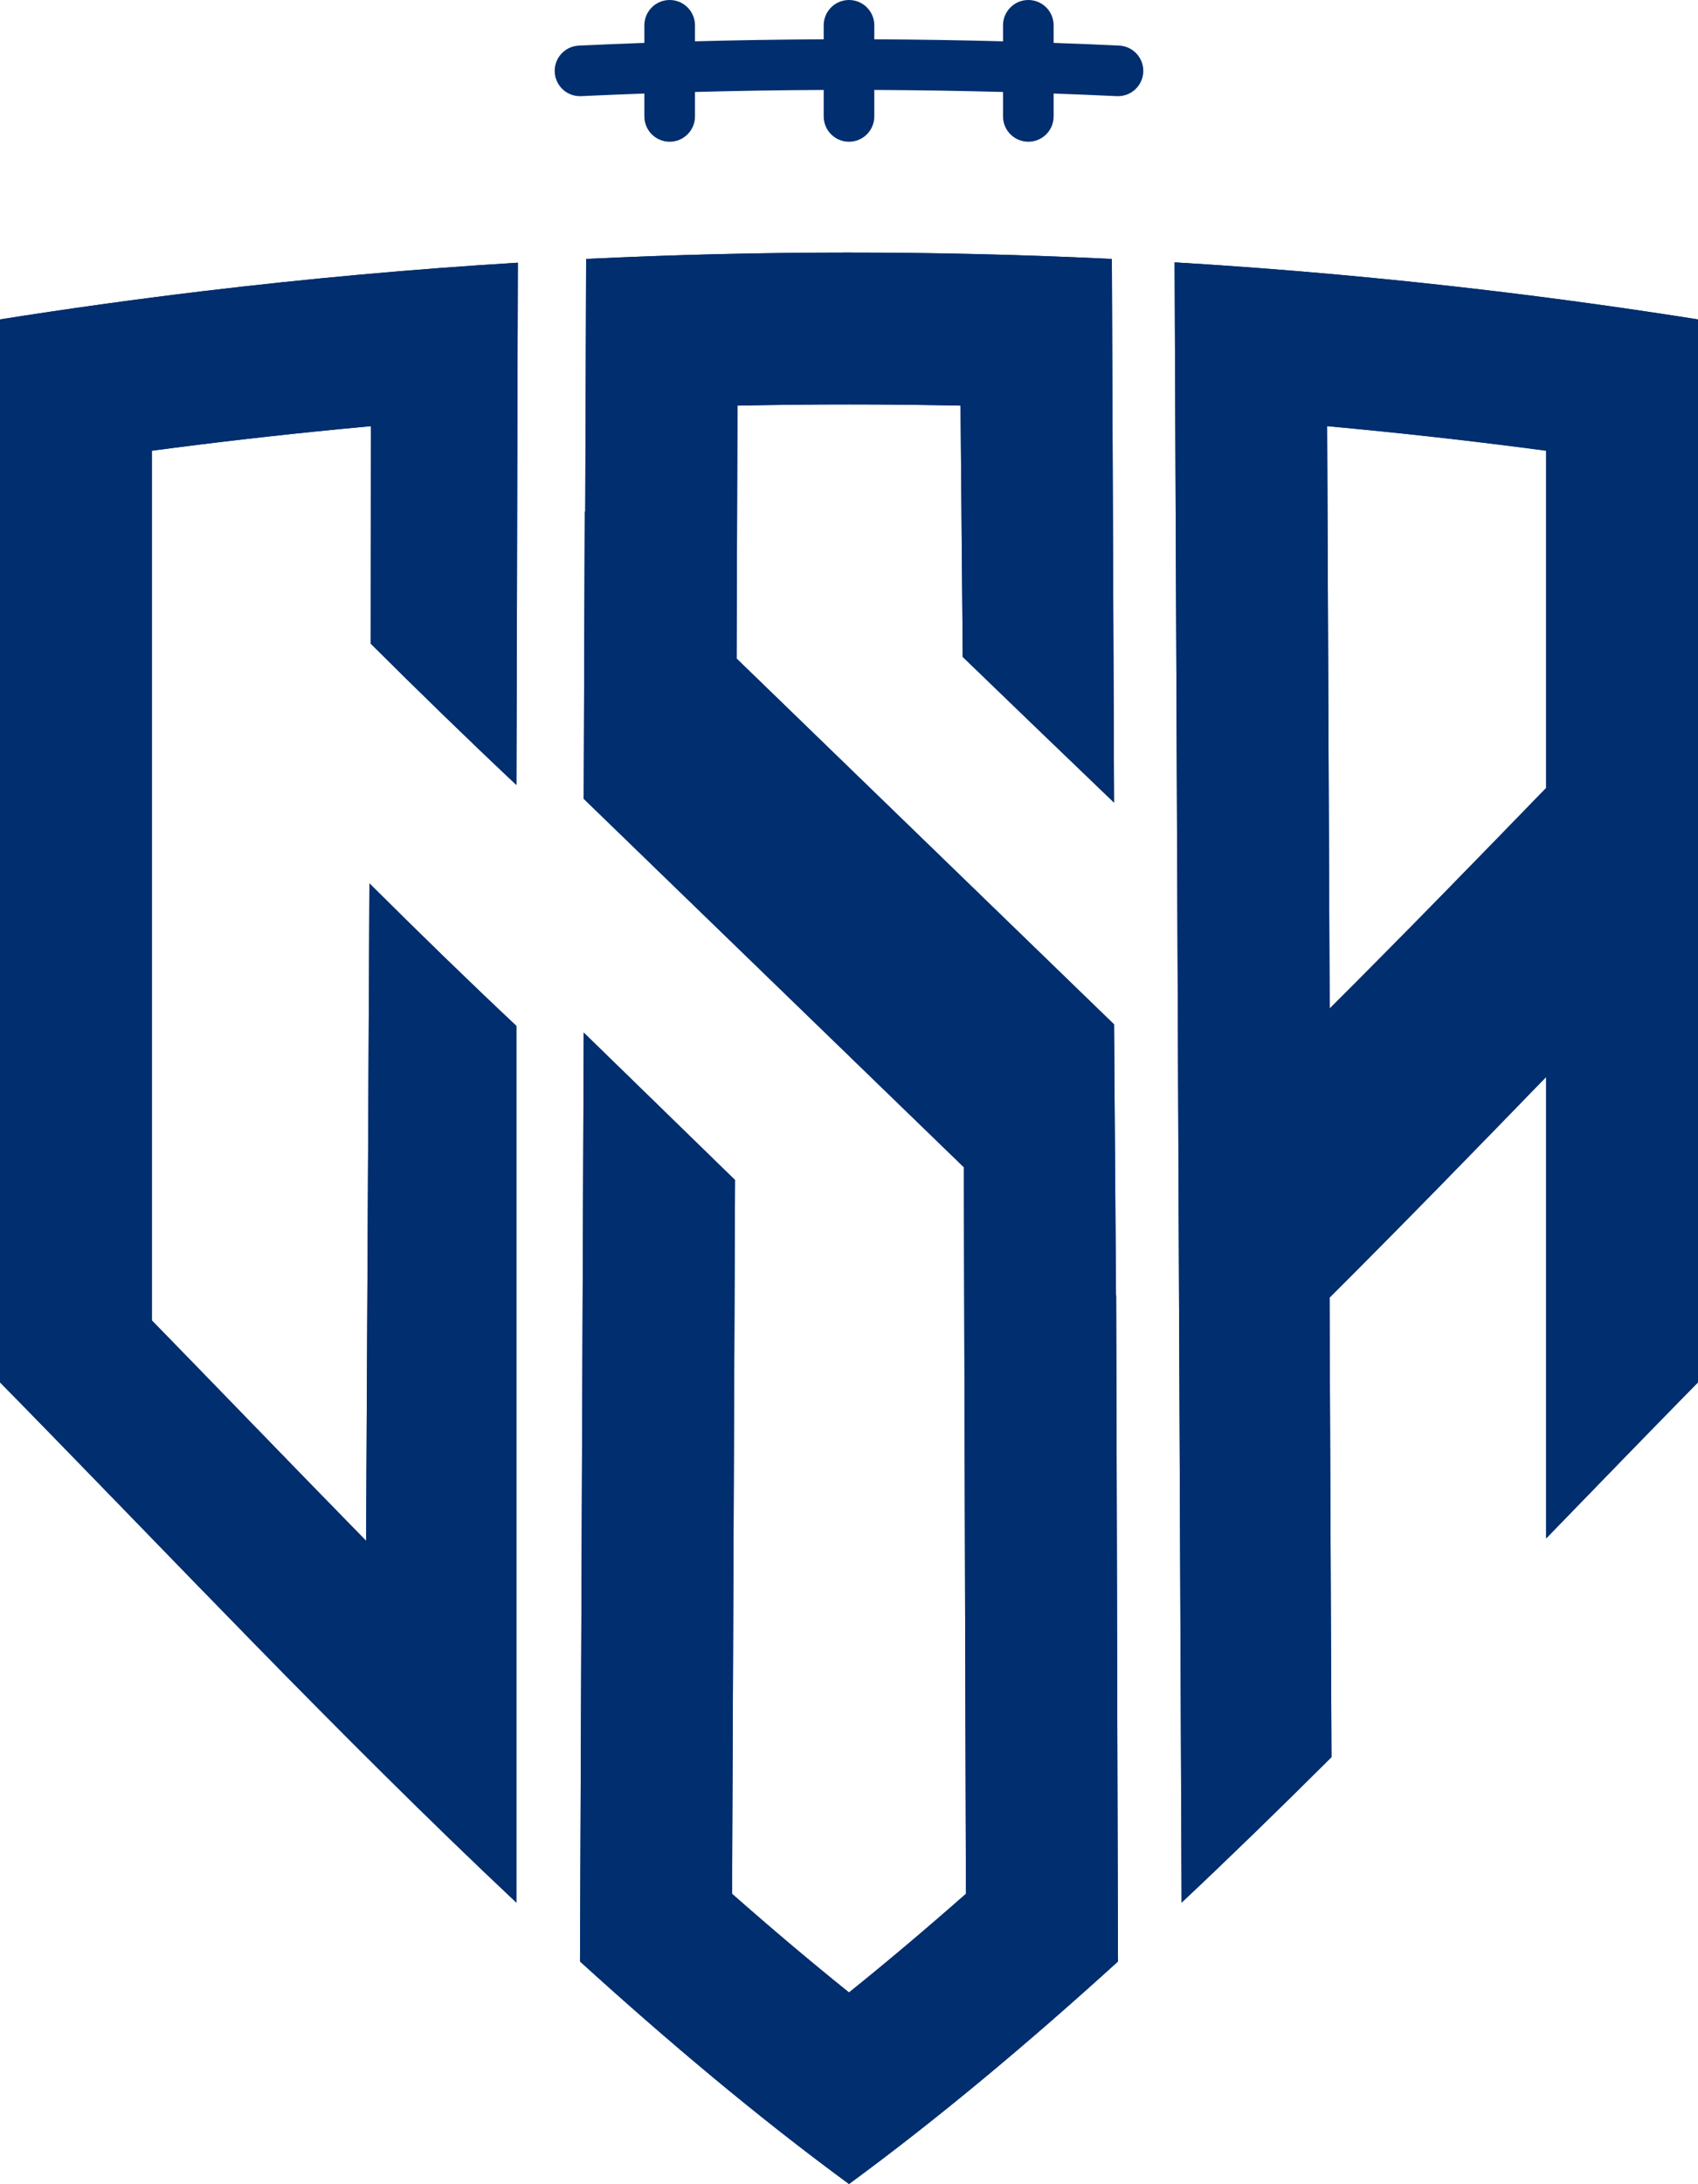 <?xml version="1.0" encoding="utf-8"?>
<!-- Generator: Adobe Illustrator 20.0.0, SVG Export Plug-In . SVG Version: 6.00 Build 0)  -->
<svg version="1.1" id="Layer_1" xmlns="http://www.w3.org/2000/svg" xmlns:xlink="http://www.w3.org/1999/xlink" x="0px" y="0px"
	 viewBox="0 0 745.437 958.635" style="enable-background:new 0 0 745.437 958.635;" xml:space="preserve">
<style type="text/css">
	.st0{fill:#DA1F3D;}
	.st1{fill:#FFFFFF;}
	.st2{fill:#002E6E;}
</style>
<g>
	<g>
		<path class="st2" d="M0,140.199v466.553c73.266,74.616,148.976,155.292,226.703,228.369V450.324
			c-21.663-20.363-43.165-41.321-64.506-62.568l-1.478,288.567c-17.936-18.325-35.744-36.683-53.347-54.841
			c-13.387-13.809-27.085-27.934-40.716-41.91V197.839c27.201-3.622,54.519-6.766,81.859-9.426c4.76-0.467,9.526-0.917,14.287-1.35
			l-0.067,95.449c21.163,21.063,42.488,41.838,63.968,62.035c0.211-49.781,0.422-179.447,0.639-229.239
			c-46.193,2.816-92.319,6.988-138.328,12.509C59.285,131.383,29.606,135.511,0,140.199z"/>
		<path class="st2" d="M0,140.199v466.553c73.266,74.616,148.976,155.292,226.703,228.369V450.324
			c-21.663-20.363-43.165-41.321-64.506-62.568l-1.478,288.567c-17.936-18.325-35.744-36.683-53.347-54.841
			c-13.387-13.809-27.085-27.934-40.716-41.91V197.839c27.201-3.622,54.519-6.766,81.859-9.426c4.76-0.467,9.526-0.917,14.287-1.35
			l-0.067,95.449c21.163,21.063,42.488,41.838,63.968,62.035c0.211-49.781,0.422-179.447,0.639-229.239
			c-46.193,2.816-92.319,6.988-138.328,12.509C59.285,131.383,29.606,135.511,0,140.199z"/>
		<path class="st2" d="M489.933,568.596l-0.85-118.949v-0.006L323.365,289.057l0.383-111.014c16.358-0.35,32.711-0.522,48.97-0.522
			c16.259,0,32.611,0.172,48.97,0.522l0.961,110.299c22.063,21.324,44.21,42.649,66.434,63.951l-0.972-238.634
			c-0.455-0.022-0.911-0.044-1.366-0.067c-0.178-0.005-0.361-0.017-0.539-0.022c-76.077-3.627-152.292-3.605-228.369,0.067
			c-0.172,0.006-0.339,0.017-0.511,0.022c-0.135,37.008-0.268,74.012-0.401,111.016l-0.21-0.203l-0.006,0.378l-0.45,125.774
			l166.874,161.71l0.916,318.927c-17.708,15.598-34.756,29.979-51.331,43.299c-16.575-13.32-33.617-27.696-51.331-43.299
			l1.294-313.317l-66.423-64.701l-1.633,407.707c39.044,35.5,78.504,68.628,118.092,97.684
			c39.588-29.057,79.048-62.185,118.092-97.684c-0.272-75.205-0.544-217.077-0.816-292.298L489.933,568.596z"/>
		<path class="st2" d="M489.933,568.596l-0.85-118.949v-0.006L323.365,289.057l0.383-111.014c16.358-0.35,32.711-0.522,48.97-0.522
			c16.259,0,32.611,0.172,48.97,0.522l0.961,110.299c22.063,21.324,44.21,42.649,66.434,63.951l-0.972-238.634
			c-0.455-0.022-0.911-0.044-1.366-0.067c-0.178-0.005-0.361-0.017-0.539-0.022c-76.077-3.627-152.292-3.605-228.369,0.067
			c-0.172,0.006-0.339,0.017-0.511,0.022c-0.135,37.008-0.268,74.012-0.401,111.016l-0.21-0.203l-0.006,0.378l-0.45,125.774
			l166.874,161.71l0.916,318.927c-17.708,15.598-34.756,29.979-51.331,43.299c-16.575-13.32-33.617-27.696-51.331-43.299
			l1.294-313.317l-66.423-64.701l-1.633,407.707c39.044,35.5,78.504,68.628,118.092,97.684
			c39.588-29.057,79.048-62.185,118.092-97.684c-0.272-75.205-0.544-217.077-0.816-292.298L489.933,568.596z"/>
		<path class="st2" d="M517.073,115.247c-0.183-0.017-0.361-0.028-0.544-0.033c-0.289-0.022-0.572-0.039-0.861-0.056
			c0.194,46.304,0.394,92.608,0.589,138.906c0.828,193.758,1.65,387.444,2.477,581.057c22.096-20.774,44.032-42.166,65.795-63.857
			l-0.855-201.69c0.194-0.2,0.394-0.394,0.589-0.589c31.884-31.778,63.401-64.206,94.518-96.29v202.545
			c22.435-23.13,44.654-46.082,66.656-68.489V279.065v-1.694V140.199C669.666,128.195,593.45,119.874,517.073,115.247z
			 M678.781,269.472v76.388c-31.289,32.262-62.984,64.873-95.057,96.823l-0.5-116.698l-0.283-66.956l-0.306-71.966
			c32.106,2.927,64.206,6.521,96.146,10.776V269.472z"/>
		<path class="st2" d="M517.073,115.247c-0.183-0.017-0.361-0.028-0.544-0.033c-0.289-0.022-0.572-0.039-0.861-0.056
			c0.194,46.304,0.394,92.608,0.589,138.906c0.828,193.758,1.65,387.444,2.477,581.057c22.096-20.774,44.032-42.166,65.795-63.857
			l-0.855-201.69c0.194-0.2,0.394-0.394,0.589-0.589c31.884-31.778,63.401-64.206,94.518-96.29v202.545
			c22.435-23.13,44.654-46.082,66.656-68.489V279.065v-1.694V140.199C669.666,128.195,593.45,119.874,517.073,115.247z
			 M678.781,269.472v76.388c-31.289,32.262-62.984,64.873-95.057,96.823l-0.5-116.698l-0.283-66.956l-0.306-71.966
			c32.106,2.927,64.206,6.521,96.146,10.776V269.472z"/>
	</g>
	<path class="st2" d="M491.333,20.011c-9.577-0.452-19.171-0.846-28.777-1.188v-7.714C462.556,4.974,457.582,0,451.447,0
		s-11.109,4.974-11.109,11.109v7.031c-18.811-0.503-37.657-0.798-56.51-0.88v-6.15C383.828,4.974,378.854,0,372.719,0
		c-6.136,0-11.109,4.974-11.109,11.109v6.15c-18.853,0.082-37.698,0.378-56.51,0.88v-7.031C305.1,4.974,300.126,0,293.99,0
		s-11.109,4.974-11.109,11.109v7.714c-9.606,0.342-19.201,0.737-28.778,1.188c-6.129,0.289-10.863,5.492-10.573,11.62
		c0.289,6.129,5.48,10.865,11.62,10.573c9.229-0.435,18.475-0.815,27.731-1.147v10.049c0,6.136,4.974,11.109,11.109,11.109
		S305.1,57.242,305.1,51.107v-10.74c18.811-0.507,37.656-0.804,56.51-0.888v11.628c0,6.136,4.974,11.109,11.109,11.109
		c6.136,0,11.109-4.974,11.109-11.109V39.479c18.853,0.083,37.699,0.381,56.51,0.888v10.74c0,6.136,4.974,11.109,11.109,11.109
		s11.109-4.974,11.109-11.109V41.058c9.256,0.332,18.502,0.712,27.73,1.147c0.178,0.009,0.355,0.012,0.532,0.012
		c5.895,0,10.808-4.636,11.088-10.586C502.196,25.503,497.462,20.301,491.333,20.011z"/>
</g>
</svg>

